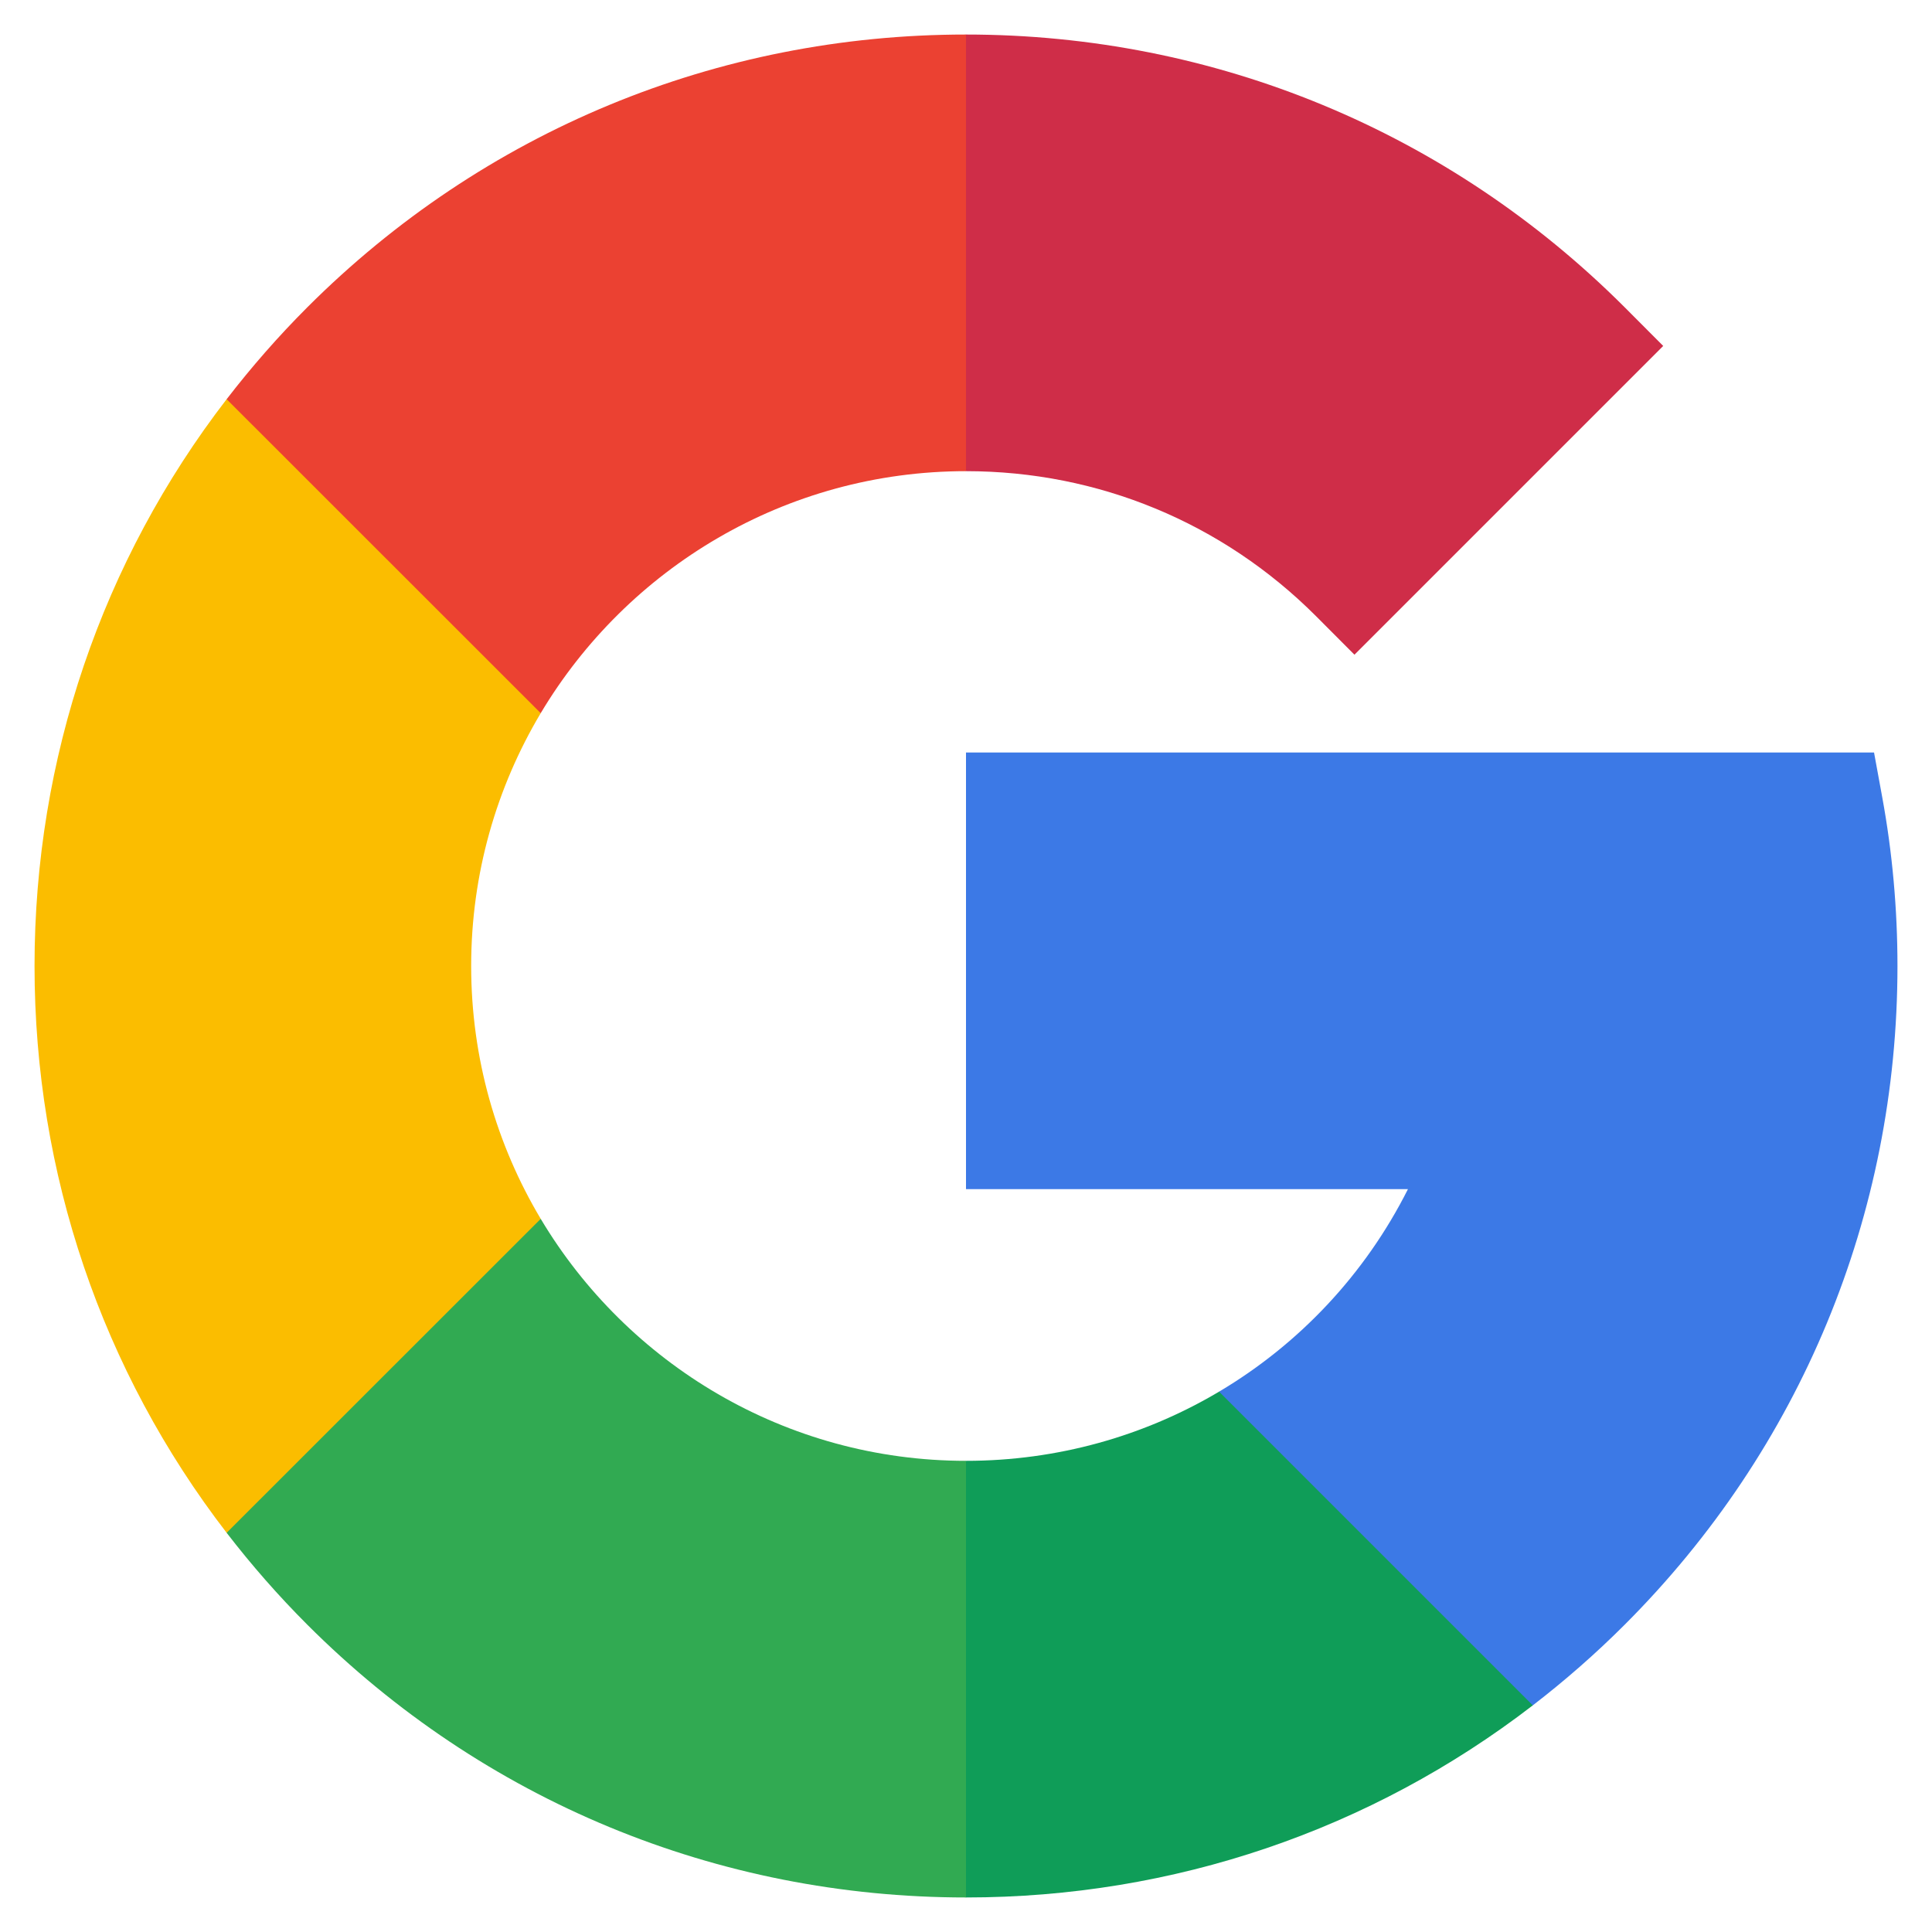 <svg width="16" height="16" viewBox="0 0 16 16" fill="none" xmlns="http://www.w3.org/2000/svg">
<path d="M3.902 8C3.902 7.236 4.112 6.52 4.478 5.906V3.306H1.877C0.845 4.646 0.286 6.28 0.286 8C0.286 9.72 0.845 11.354 1.877 12.694H4.478V10.094C4.112 9.481 3.902 8.764 3.902 8V8Z" fill="#FBBD00"/>
<path d="M8 12.098L6.192 13.906L8 15.714C9.72 15.714 11.354 15.155 12.694 14.123V11.525H10.096C9.478 11.892 8.759 12.098 8 12.098V12.098Z" fill="#0F9D58"/>
<path d="M4.478 10.094L1.877 12.694C2.082 12.96 2.304 13.214 2.545 13.455C4.002 14.912 5.939 15.714 8 15.714V12.098C6.505 12.098 5.194 11.293 4.478 10.094Z" fill="#31AA52"/>
<path d="M15.714 8C15.714 7.531 15.672 7.06 15.588 6.603L15.52 6.232H8V9.848H11.66C11.304 10.555 10.758 11.132 10.096 11.525L12.694 14.123C12.96 13.918 13.214 13.696 13.455 13.455C14.912 11.998 15.714 10.061 15.714 8V8Z" fill="#3C79E6"/>
<path d="M10.898 5.102L11.217 5.422L13.774 2.865L13.455 2.545C11.998 1.088 10.06 0.286 8 0.286L6.192 2.094L8 3.902C9.095 3.902 10.124 4.328 10.898 5.102Z" fill="#CF2D48"/>
<path d="M8 3.902V0.286C5.939 0.286 4.002 1.088 2.545 2.545C2.304 2.786 2.082 3.04 1.877 3.306L4.478 5.906C5.194 4.707 6.505 3.902 8 3.902V3.902Z" fill="#EB4132"/>
</svg>
